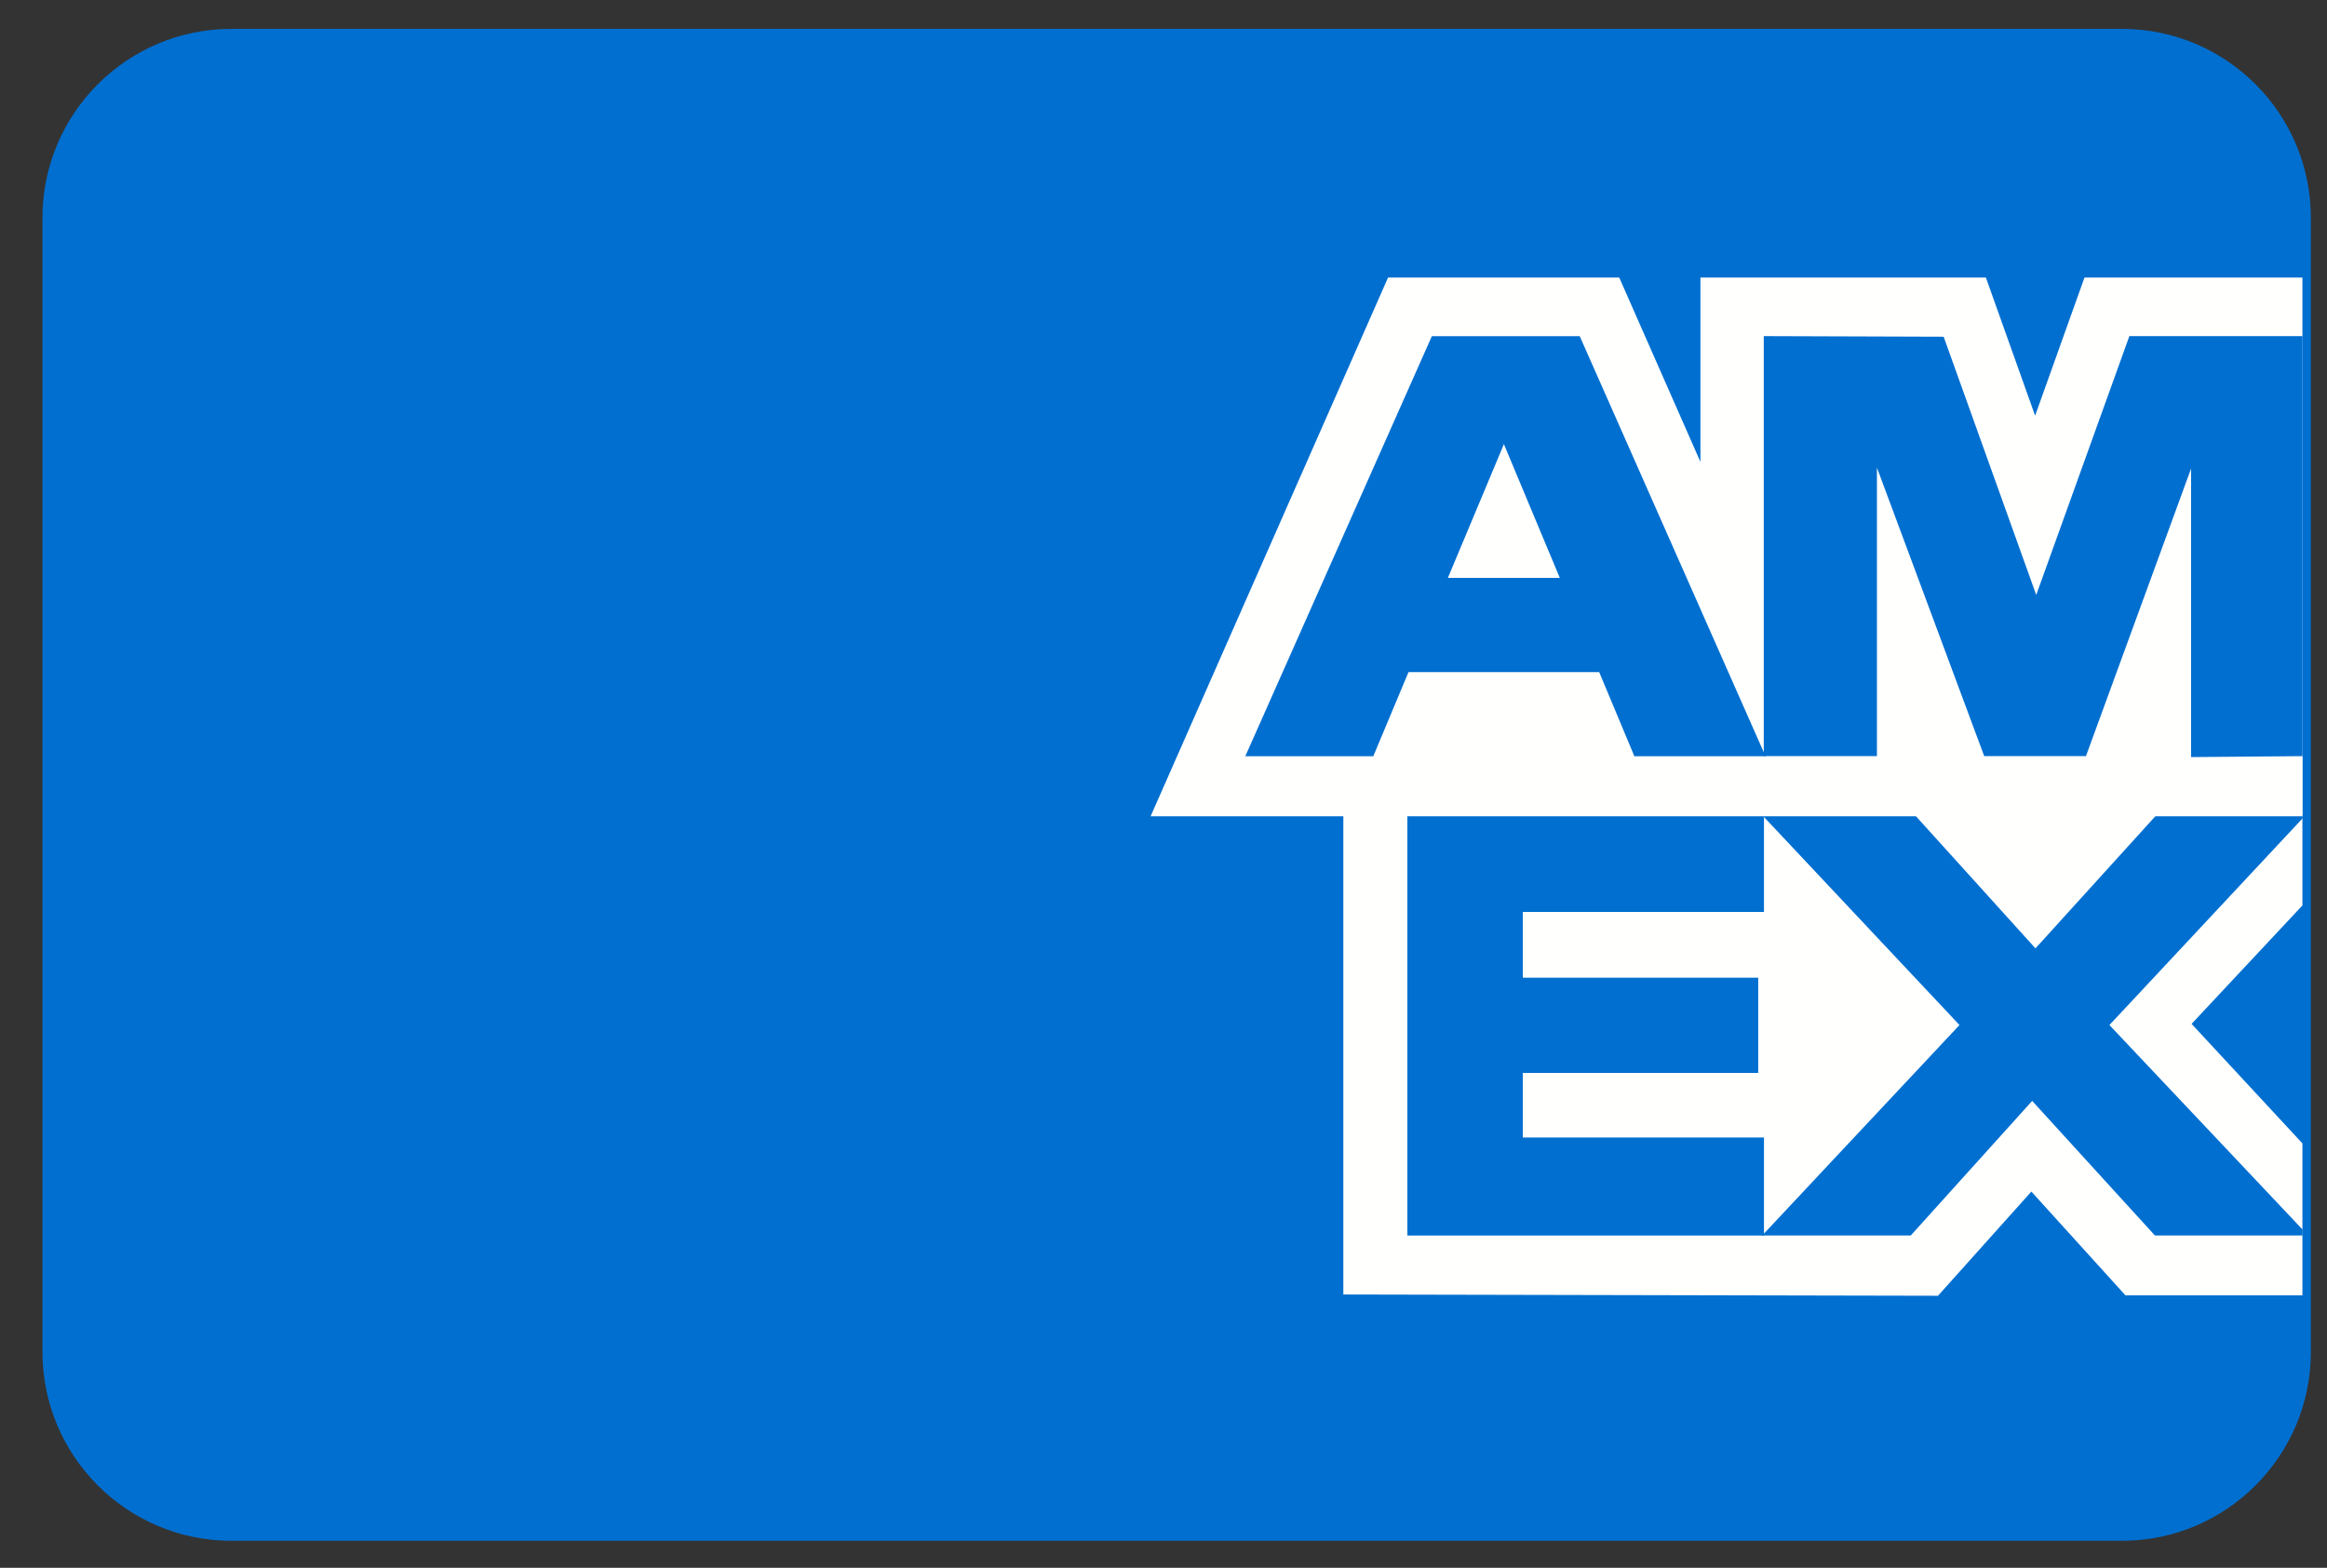 <svg width="46" height="31" viewBox="0 0 46 31" fill="none" xmlns="http://www.w3.org/2000/svg">
<rect x="0" y="0" width="46" height="31" fill="#333333" stroke="none"/>
<g clip-path="url(#clip0_1234_114204)">
<path d="M41.944 0.571H4.576C2.512 0.571 0.839 2.244 0.839 4.308V26.729C0.839 28.793 2.512 30.466 4.576 30.466H41.944C44.008 30.466 45.681 28.793 45.681 26.729V4.308C45.681 2.244 44.008 0.571 41.944 0.571Z" fill="#016FD0"/>
<path fill-rule="evenodd" clip-rule="evenodd" d="M26.555 25.596V14.943L45.514 14.96V17.903L43.323 20.245L45.514 22.608V25.613H42.016L40.156 23.561L38.31 25.621L26.555 25.596Z" fill="#FFFFFE"/>
<path fill-rule="evenodd" clip-rule="evenodd" d="M27.821 24.43V16.117H34.87V18.032H30.103V19.332H34.756V21.215H30.103V22.492H34.87V24.43H27.821Z" fill="#016FD0"/>
<path fill-rule="evenodd" clip-rule="evenodd" d="M34.835 24.429L38.735 20.268L34.835 16.117H37.854L40.237 18.752L42.627 16.117H45.516V16.183L41.699 20.268L45.516 24.311V24.429H42.598L40.172 21.768L37.772 24.429H34.835Z" fill="#016FD0"/>
<path fill-rule="evenodd" clip-rule="evenodd" d="M27.439 5.488H32.009L33.614 9.133V5.488H39.257L40.23 8.219L41.206 5.488H45.514V16.141H22.745L27.439 5.488Z" fill="#FFFFFE"/>
<path fill-rule="evenodd" clip-rule="evenodd" d="M28.305 6.647L24.617 14.953H27.147L27.843 13.29H31.613L32.308 14.953H34.901L31.228 6.647H28.305ZM28.622 11.426L29.729 8.782L30.834 11.426H28.622Z" fill="#016FD0"/>
<path fill-rule="evenodd" clip-rule="evenodd" d="M34.866 14.951V6.646L38.422 6.658L40.252 11.764L42.093 6.646H45.515V14.951L43.313 14.97V9.265L41.235 14.951H39.224L37.103 9.246V14.951H34.866Z" fill="#016FD0"/>
</g>
<defs>
<clipPath id="clip0_1234_114204">
<rect width="44.842" height="29.895" fill="white" transform="translate(0.839 0.571)"/>
</clipPath>
</defs>
</svg>
